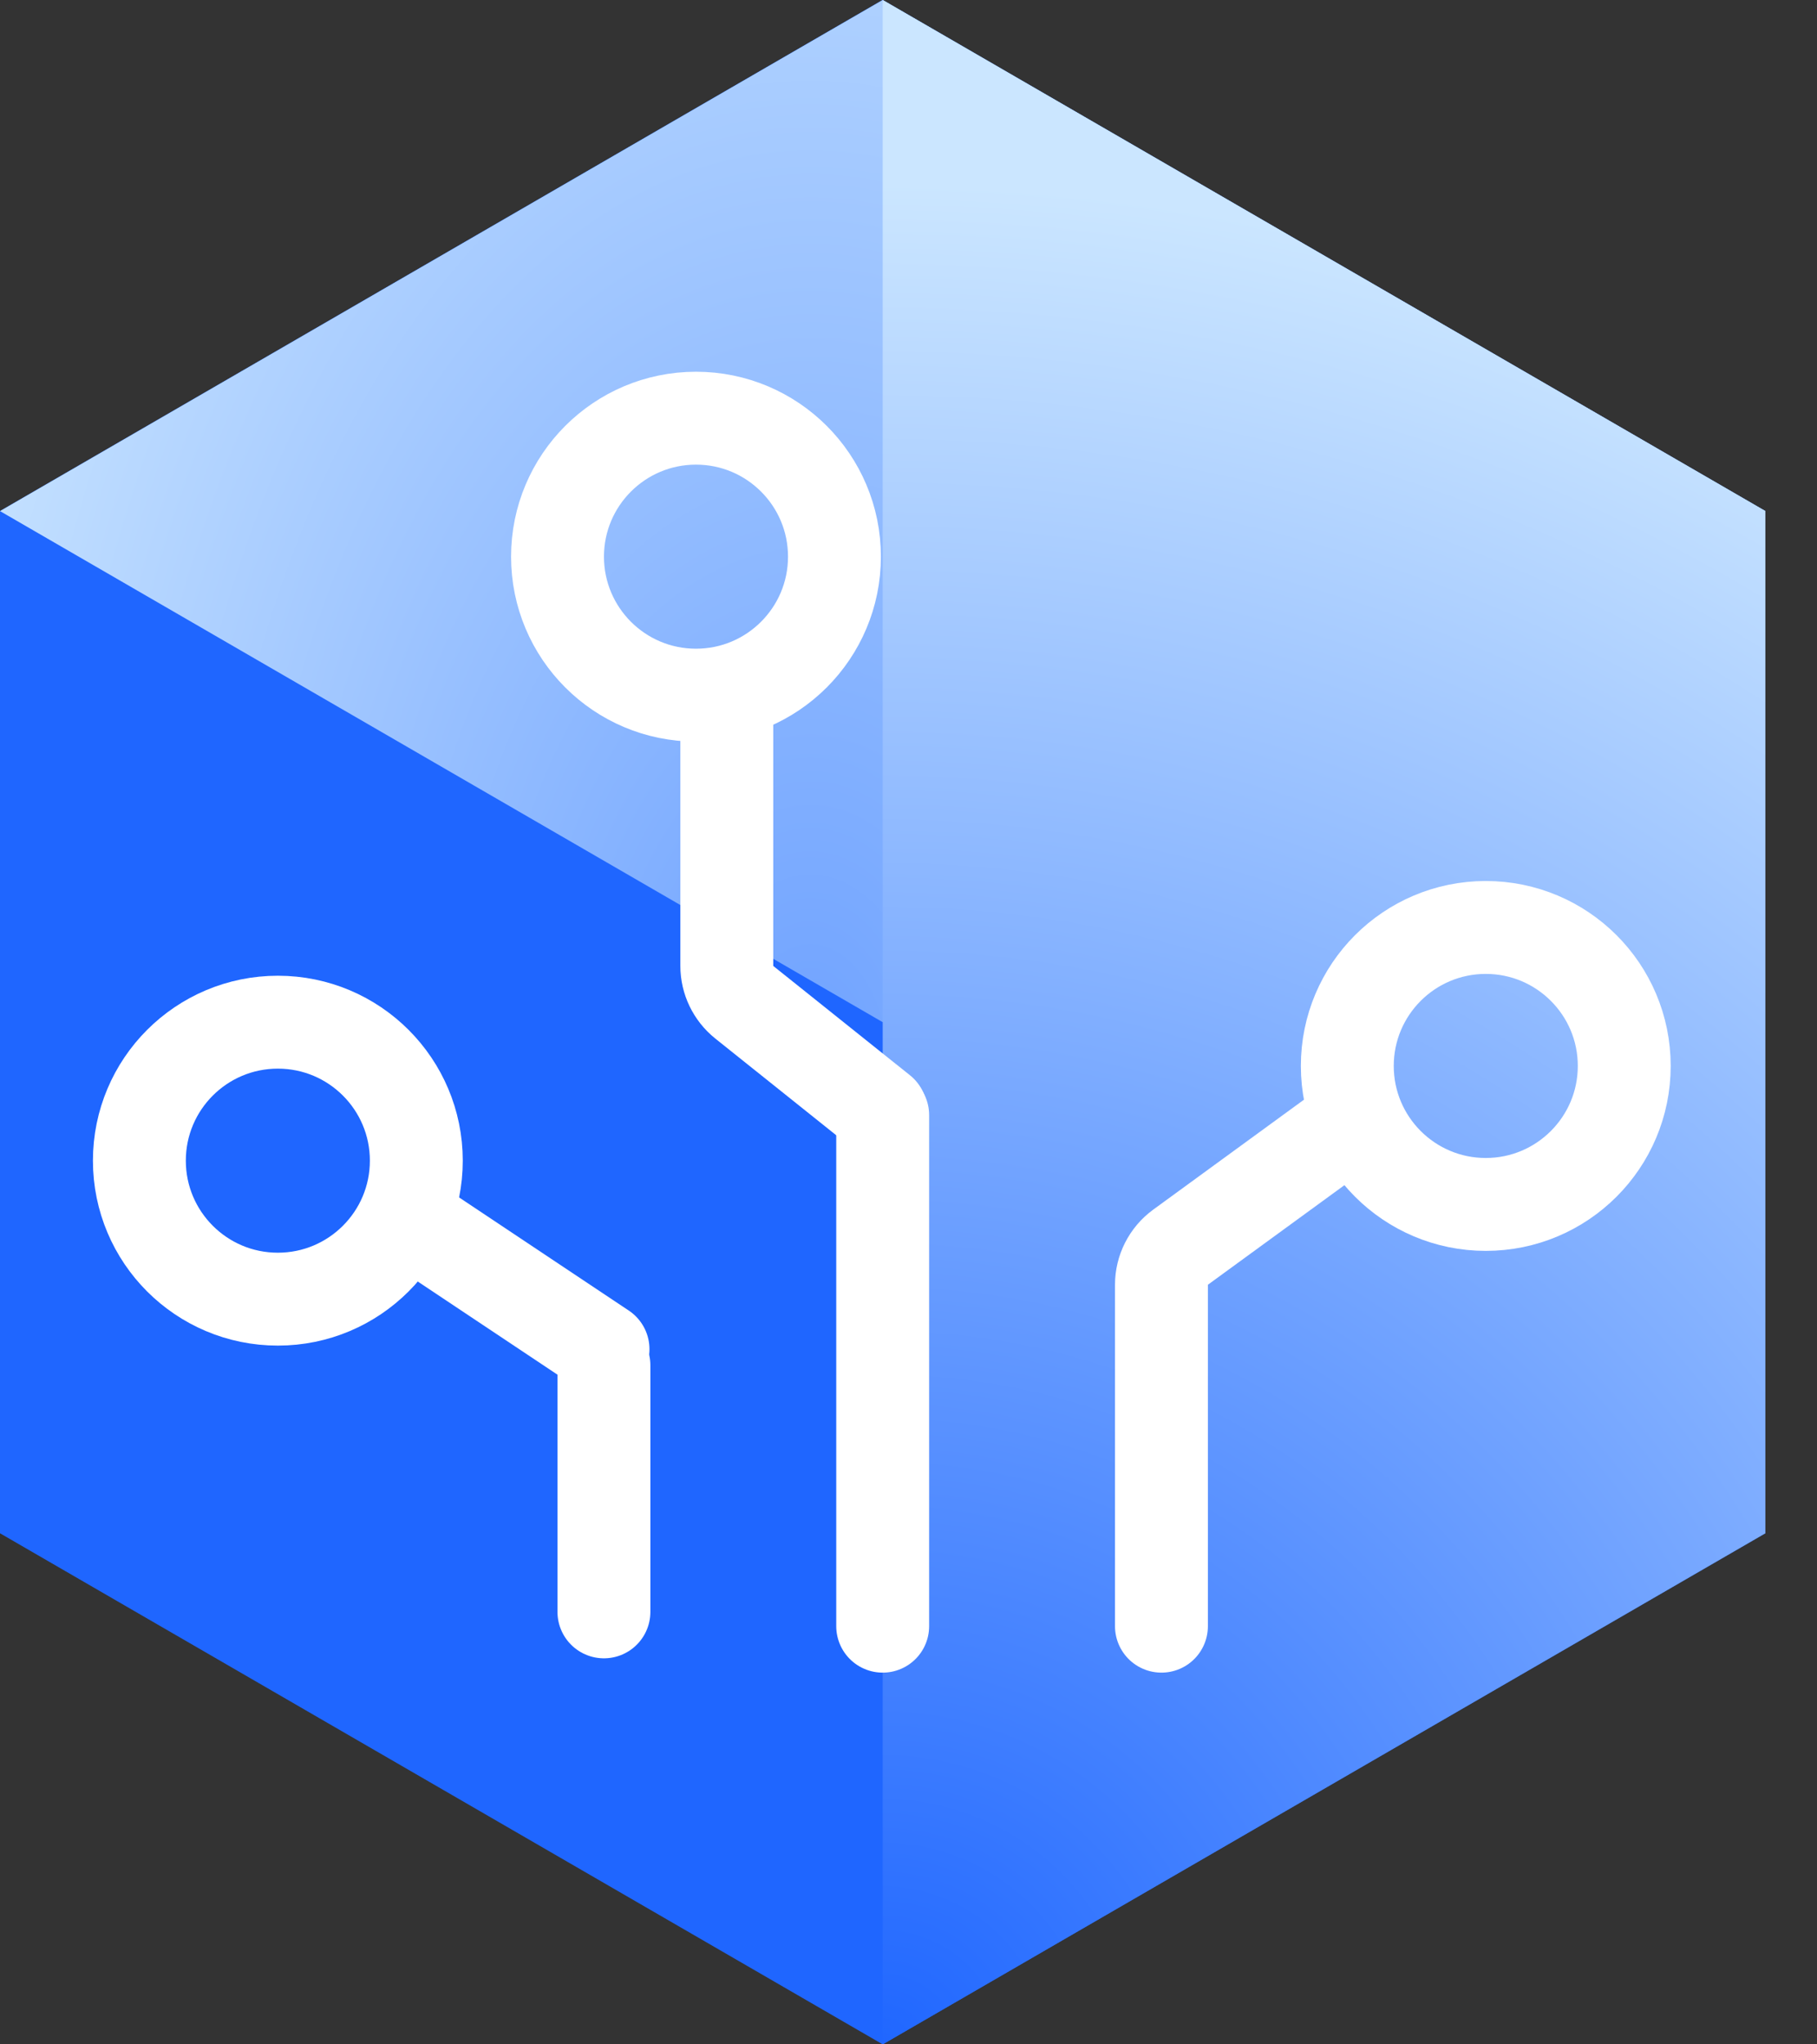 <svg width="24" height="27" viewBox="0 0 24 27" fill="none" xmlns="http://www.w3.org/2000/svg">
<rect x="0" y="0" width="24" height="27" fill="#333333" stroke="none"/>
<g id="Group 337418">
<path id="Polygon 23" d="M11.659 0L23.318 6.75V20.25L11.659 27L0 20.25V6.75L11.659 0Z" fill="#1F66FF"/>
<g id="Polygon 24">
<path d="M11.659 0L23.318 6.75L11.659 13.5L0 6.75L11.659 0Z" fill="#1F66FF"/>
<path d="M11.659 0L23.318 6.75L11.659 13.5L0 6.75L11.659 0Z" fill="url(#paint0_radial_23_6591)"/>
</g>
<path id="Polygon 25" d="M11.659 0L23.318 6.75V20.25L11.659 27V20.25V6.75V0Z" fill="url(#paint1_radial_23_6591)"/>
<path id="Vector 726" d="M7.977 21.288L7.977 18.031" stroke="white" stroke-width="1.227" stroke-linecap="round"/>
<path id="Vector 802" d="M7.965 17.819L5.523 16.191" stroke="white" stroke-width="1.227" stroke-linecap="round"/>
<path id="Vector 728" d="M11.659 21.477L11.659 14.727M15.341 21.477L15.341 16.968C15.341 16.772 15.435 16.588 15.593 16.472L17.565 15.034" stroke="white" stroke-width="1.227" stroke-linecap="round"/>
<path id="Vector 803" d="M11.636 14.68L9.83 13.236C9.685 13.119 9.6 12.943 9.6 12.757L9.6 9.387" stroke="white" stroke-width="1.227" stroke-linecap="round"/>
<circle id="Ellipse 664" cx="3.67" cy="15.329" r="1.829" transform="rotate(-90 3.67 15.329)" stroke="white" stroke-width="1.227"/>
<circle id="Ellipse 665" cx="9.193" cy="7.352" r="1.829" transform="rotate(-90 9.193 7.352)" stroke="white" stroke-width="1.227"/>
<circle id="Ellipse 666" cx="19.625" cy="14.078" r="1.829" transform="rotate(-90 19.625 14.078)" stroke="white" stroke-width="1.227"/>
</g>
<defs>
<radialGradient id="paint0_radial_23_6591" cx="0" cy="0" r="1" gradientUnits="userSpaceOnUse" gradientTransform="translate(10.697 14.143) rotate(-90) scale(20.893 12.943)">
<stop stop-color="#6FA2FF"/>
<stop offset="1" stop-color="#CBE6FF"/>
</radialGradient>
<radialGradient id="paint1_radial_23_6591" cx="0" cy="0" r="1" gradientUnits="userSpaceOnUse" gradientTransform="translate(11.659 27.128) rotate(-45.079) scale(24.694 24.694)">
<stop stop-color="#1F66FF"/>
<stop offset="1" stop-color="#CBE6FF"/>
</radialGradient>
</defs>
</svg>
